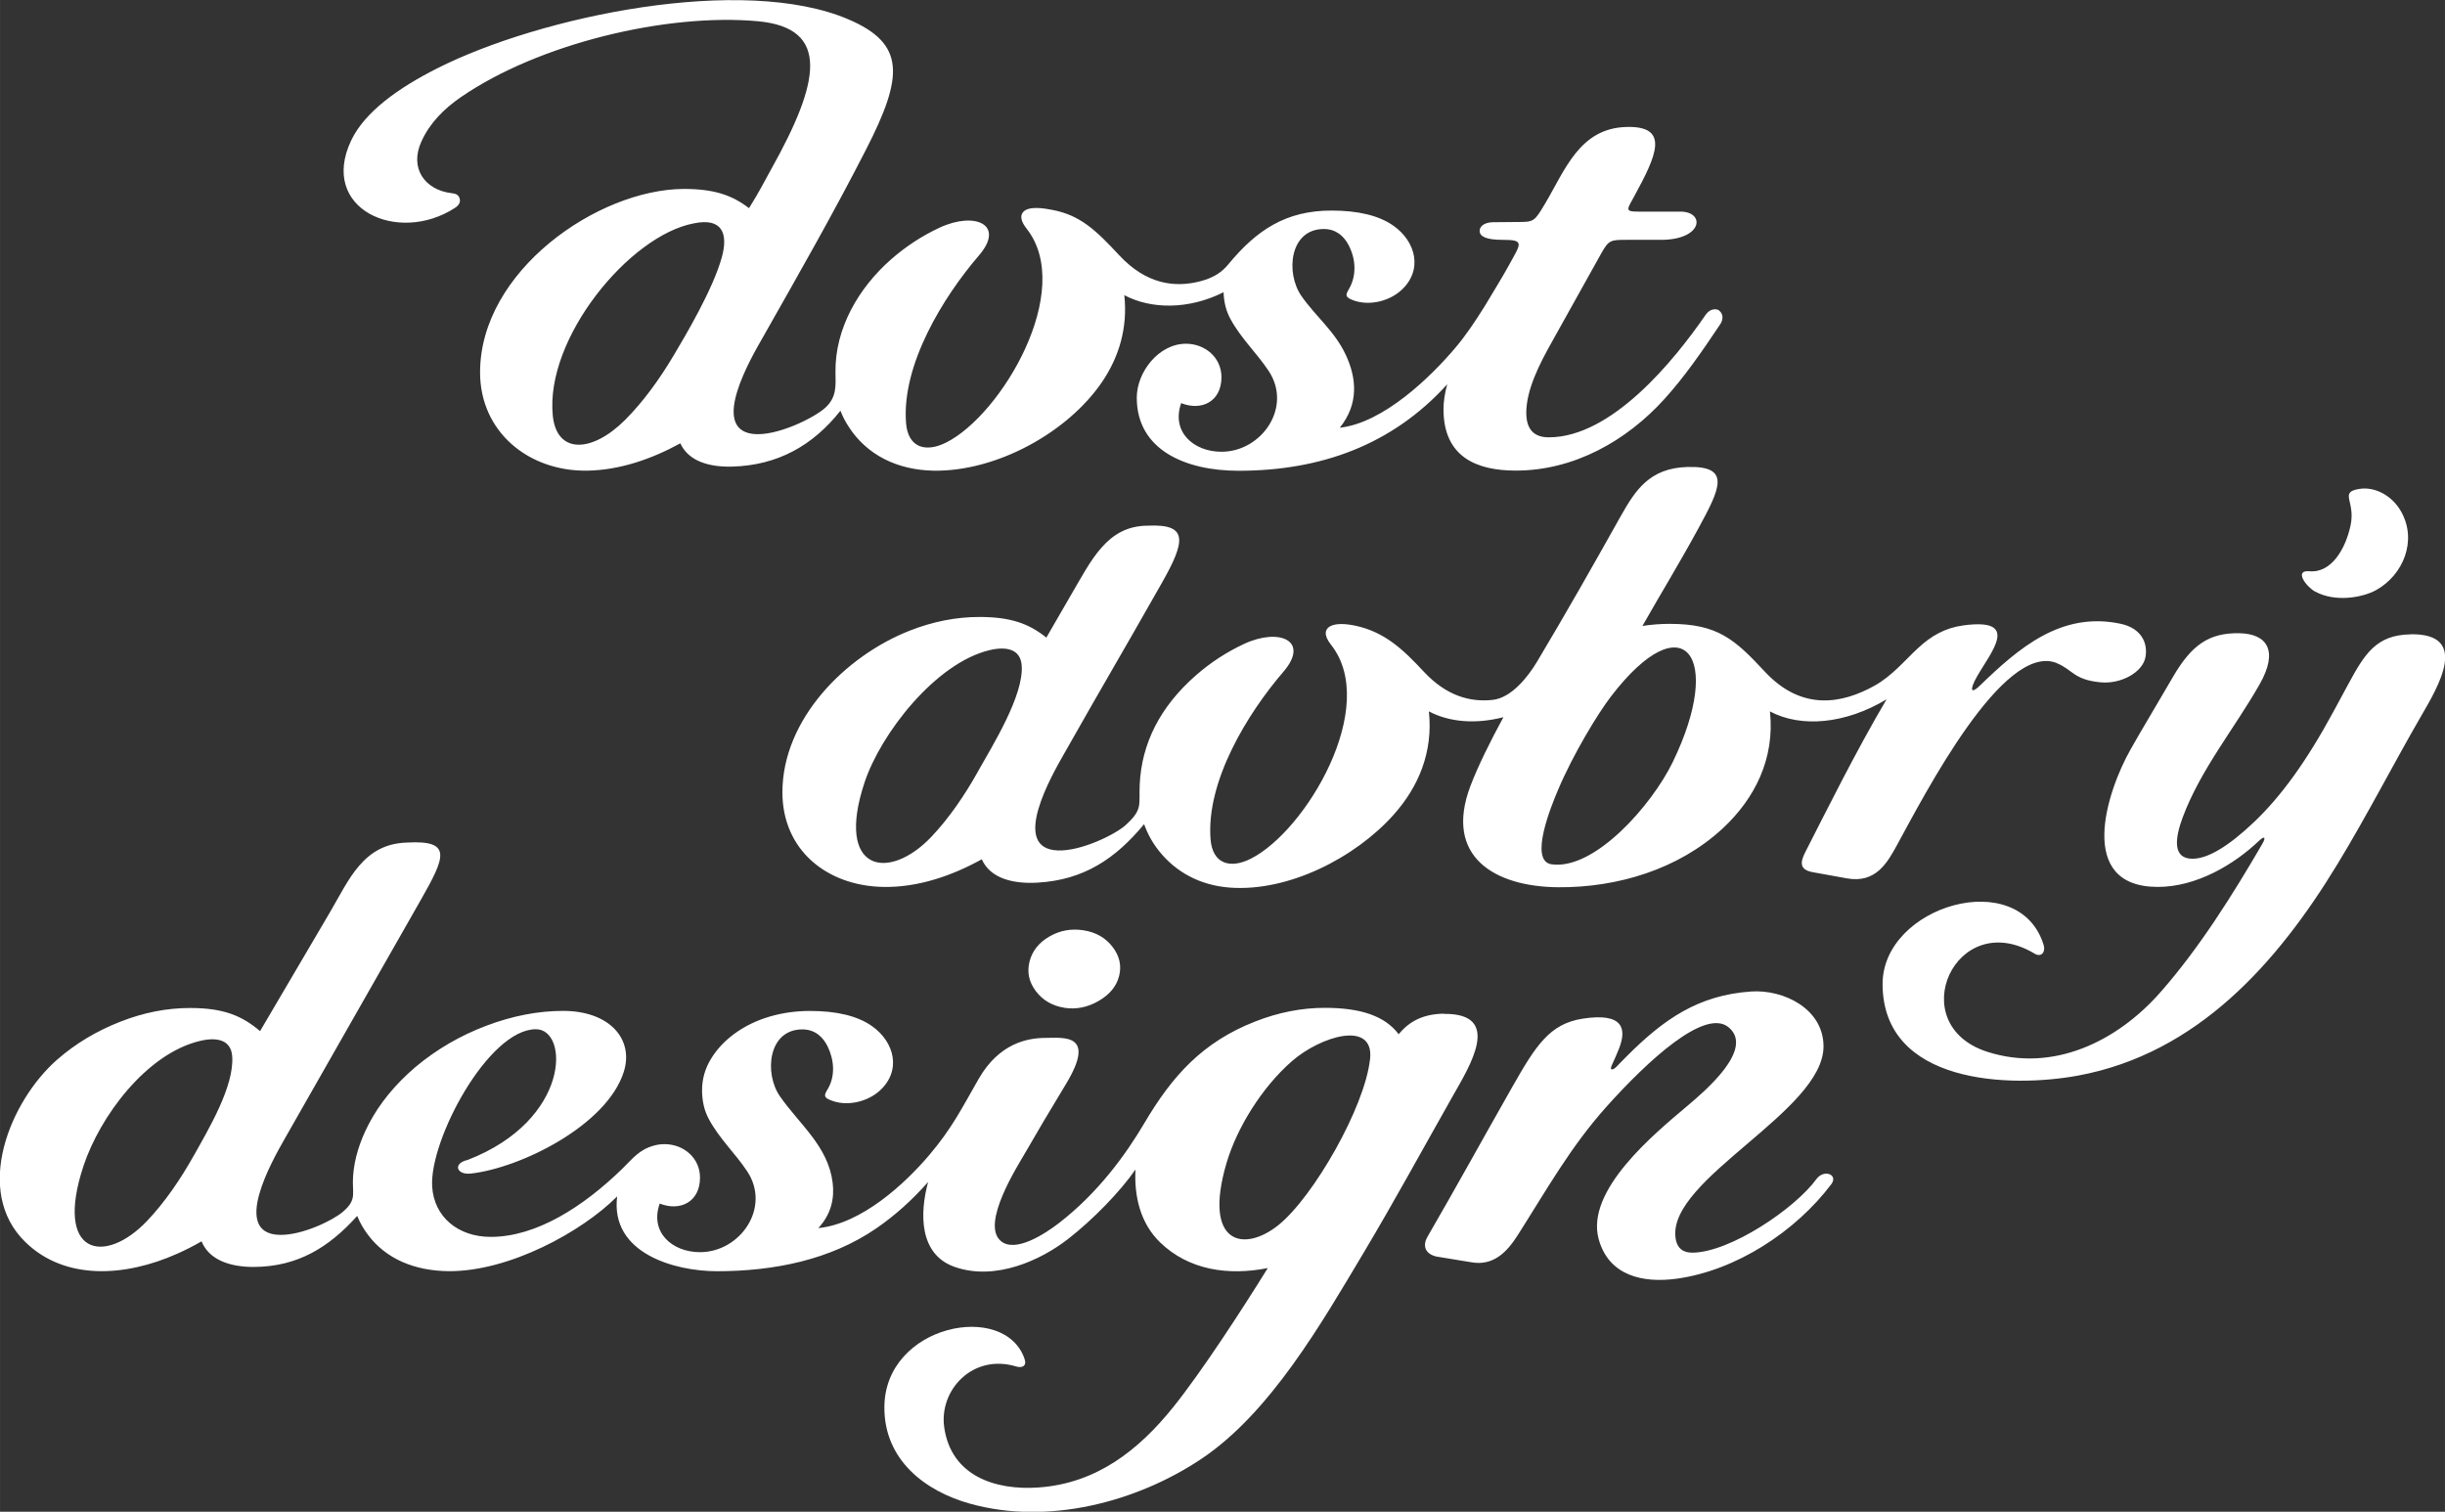 <?xml version="1.0" encoding="UTF-8"?>
<!DOCTYPE svg PUBLIC "-//W3C//DTD SVG 1.1//EN" "http://www.w3.org/Graphics/SVG/1.1/DTD/svg11.dtd">
<svg xmlns="http://www.w3.org/2000/svg" xml:space="preserve" width="439.302mm" height="271.614mm" style="shape-rendering:geometricPrecision; text-rendering:geometricPrecision; image-rendering:optimizeQuality; fill-rule:evenodd; clip-rule:evenodd"
viewBox="0 0 44000 27205"
 xmlns:xlink="http://www.w3.org/1999/xlink">
 <rect x="0" y="0" width="44000" height="27205" fill="#333333" stroke="none"/>
 <defs>
  <style type="text/css">
   <![CDATA[
    .fil0 {fill:#fff;}
   ]]>
  </style>
 </defs>
 <g id="logo-ddd">
  <path class="fil0" d="M19151 18136c213,34 420,-7 620,-123 200,-116 323,-266 369,-451 46,-184 7,-359 -119,-522 -125,-164 -299,-263 -520,-298 -222,-35 -427,2 -617,112 -190,110 -309,261 -357,452 -48,192 -9,369 116,533 125,164 295,262 508,296zm17861 -6202c286,113 301,298 787,345 371,36 761,-180 811,-454 46,-253 -73,-522 -454,-601 -1067,-223 -1830,441 -2531,1119 -158,153 -185,76 -46,-170 242,-427 801,-1060 -247,-918 -331,45 -580,189 -820,413 -244,227 -464,497 -780,673 -574,319 -1301,467 -1972,-254 -544,-585 -851,-860 -1711,-860 -164,0 -329,12 -492,38 357,-628 661,-1120 1006,-1754 389,-716 602,-1131 -199,-1107 -678,21 -932,414 -1198,886 -515,918 -973,1727 -1506,2619 -171,285 -465,649 -796,686 -404,45 -833,-69 -1242,-508 -365,-392 -701,-716 -1237,-828 -178,-37 -353,-45 -455,16 -80,48 -120,148 25,331 873,1108 -451,3347 -1447,3848 -372,187 -688,92 -723,-350 -82,-1047 667,-2267 1311,-3015 480,-558 -73,-797 -708,-501 -316,147 -608,338 -873,571 -638,561 -970,1218 -1005,1959 -17,372 59,445 -251,729 -183,167 -798,472 -1219,458 -879,-29 -99,-1372 96,-1717 833,-1470 941,-1632 1775,-3102 430,-758 470,-1059 -252,-1026 -742,0 -1024,634 -1389,1253l-440 761c-313,-250 -638,-371 -1205,-371 -418,0 -835,82 -1253,246 -1159,455 -2292,1594 -2292,2910 0,1034 795,1682 1811,1702 624,13 1237,-199 1777,-497 154,346 567,446 1003,420 833,-48 1400,-428 1918,-1052 69,188 152,335 266,479 302,382 740,622 1275,662 1054,80 2257,-536 2948,-1309 448,-501 715,-1128 636,-1862 372,197 847,232 1341,105 -242,446 -458,882 -593,1237 -482,1271 434,1814 1578,1823 1068,8 2168,-323 2961,-1058 578,-536 942,-1257 851,-2106 561,298 1357,227 2099,-218 -556,941 -1098,2037 -1462,2748 -90,176 -115,319 133,363l614 111c518,94 728,-280 900,-595 492,-898 1911,-3663 2876,-3280zm-19409 1944c-245,439 -530,852 -840,1179 -774,816 -1736,628 -1206,-972 294,-889 1284,-2155 2251,-2385 306,-73 555,-17 578,272 44,539 -534,1460 -784,1906zm12500 -164c-378,778 -1407,1948 -2181,1840 -417,-58 4,-1072 110,-1324 281,-668 733,-1403 960,-1698 1309,-1706 2037,-725 1111,1182zm13276 -2298c-620,9 -828,358 -1124,905l-259 479c-497,919 -954,1537 -1422,1984 -468,447 -841,670 -1119,670 -357,0 -318,-360 -176,-742 319,-859 934,-1604 1384,-2395 344,-603 139,-909 -355,-921 -560,-14 -871,219 -1197,775l-607 1033c-51,86 -107,184 -165,288 -428,758 -985,2465 488,2469 711,2 1392,-416 1824,-828 98,-94 134,-71 62,53 -535,919 -1138,1881 -1837,2674 -774,879 -1927,1450 -3116,1067 -1525,-492 -569,-2620 855,-1765 122,73 200,-33 164,-151 -436,-1441 -2910,-713 -2900,707 12,1791 2287,1866 3520,1638 2145,-398 3583,-2025 4661,-3797 538,-883 1014,-1815 1507,-2666 304,-525 893,-1494 -185,-1479zm-1720 -773c363,202 861,111 1106,-26 482,-271 741,-886 446,-1411 -156,-279 -464,-455 -755,-407 -368,61 -61,216 -155,656 -88,414 -340,861 -741,825 -281,-25 -61,274 99,364zm-10721 -5057c-57,-37 -168,-31 -244,80 -563,819 -1687,2204 -2822,2204 -270,0 -405,-147 -405,-442 0,-418 245,-888 442,-1241 362,-649 539,-969 902,-1618 138,-247 170,-253 452,-253 228,0 399,0 627,0 759,0 802,-508 349,-508 -256,0 -511,0 -767,0 -244,0 -185,-48 -57,-285 389,-716 649,-1263 -151,-1238 -842,26 -1098,776 -1465,1390 -187,313 -196,321 -496,320 -146,0 -293,1 -439,4 -132,3 -237,60 -236,158 1,97 112,159 412,159 410,-2 325,71 115,456 -119,218 -278,472 -440,744 -167,267 -334,517 -524,742 -443,524 -1293,1352 -2080,1439 346,-431 302,-894 108,-1310 -200,-429 -539,-688 -799,-1061 -288,-413 -214,-1205 403,-1205 213,0 356,120 443,283 134,252 153,552 8,800 -58,100 -85,149 116,212 275,85 612,0 823,-190 398,-358 273,-878 -141,-1167 -258,-180 -629,-270 -1112,-270 -818,0 -1345,350 -1852,964 -107,130 -242,239 -510,309 -462,120 -974,50 -1455,-467 -423,-454 -702,-723 -1210,-819 -140,-27 -437,-79 -529,50 -41,57 -40,148 71,289 873,1108 -450,3347 -1447,3848 -372,187 -688,92 -723,-350 -82,-1047 667,-2267 1311,-3015 480,-558 -73,-797 -708,-501 -315,147 -608,338 -873,571 -583,512 -1011,1242 -1000,2033 4,244 22,443 -176,630 -191,181 -889,531 -1315,477 -777,-99 -11,-1393 169,-1711 646,-1140 1280,-2248 1876,-3414 672,-1312 705,-1897 -321,-2335 -1901,-812 -5533,-61 -7399,881 -693,350 -1303,780 -1550,1299 -584,1232 840,1877 1865,1215 76,-49 109,-106 86,-176 -24,-70 -77,-83 -146,-91 -479,-58 -760,-449 -541,-929 152,-335 405,-588 712,-800 1402,-964 3704,-1514 5341,-1365 1324,121 1109,1111 247,2654 -174,312 -196,375 -404,710 -304,-233 -626,-346 -1174,-346 -1546,7 -3666,1476 -3666,3301 0,1074 877,1784 1926,1769 590,-9 1165,-211 1678,-492 147,324 523,430 932,419 817,-22 1452,-377 1949,-1005 45,111 86,191 147,285 327,510 875,780 1522,793 1129,23 2428,-684 3050,-1612 295,-441 453,-959 390,-1546 483,256 1159,262 1786,-53 6,179 46,338 122,478 191,354 471,610 688,936 435,654 -124,1457 -848,1457 -501,0 -907,-358 -725,-875 363,145 725,-25 725,-467 0,-355 -296,-602 -639,-602 -488,0 -885,508 -885,971 0,941 877,1315 1831,1315 1477,0 2764,-462 3756,-1556 -43,156 -67,307 -67,450 1,861 598,1103 1302,1103 1044,0 1990,-533 2673,-1287 364,-401 682,-864 1002,-1342 78,-112 39,-213 -18,-250zm-18818 815c-257,433 -553,838 -871,1156 -597,596 -1230,618 -1301,-75 -143,-1391 1377,-3243 2536,-3462 521,-109 621,193 506,609 -160,579 -655,1411 -869,1771zm13866 11841c-380,5 -629,142 -815,370 -252,-332 -688,-475 -1330,-475 -418,0 -835,82 -1253,246 -945,370 -1489,973 -1995,1830 -329,557 -827,1251 -1541,1801 -235,181 -783,546 -1045,316 -357,-313 303,-1342 452,-1600 253,-436 333,-576 723,-1220 557,-919 -44,-833 -369,-832 -325,1 -834,97 -1202,739 -310,541 -478,884 -883,1363 -443,524 -1223,1243 -2002,1321 234,-252 293,-538 258,-819 -83,-656 -593,-1043 -948,-1552 -288,-413 -214,-1205 403,-1205 226,0 373,135 458,313 114,238 137,523 2,755 -64,110 -104,162 107,227 275,85 612,0 823,-190 398,-358 273,-878 -141,-1167 -258,-180 -629,-270 -1112,-270 -483,0 -978,126 -1370,418 -176,131 -315,282 -418,455 -102,172 -154,356 -154,553 0,197 41,371 123,522 191,354 471,610 688,936 435,654 -124,1457 -848,1457 -501,0 -908,-358 -725,-875 363,145 725,-25 725,-467 0,-355 -296,-602 -639,-602 -63,0 -124,8 -183,24 -276,73 -390,238 -588,430 -690,668 -1531,1215 -2356,1215 -588,0 -1021,-360 -1054,-906 -51,-838 1011,-2831 1867,-2831 602,0 622,1636 -1227,2352 -274,60 -204,276 60,245 892,-101 2442,-865 2748,-1829 187,-589 -256,-1098 -1091,-1098 -450,0 -911,89 -1382,267 -471,178 -895,425 -1272,740 -369,315 -649,657 -842,1026 -167,320 -262,632 -284,937 -23,316 80,420 -183,645 -188,161 -735,422 -1130,416 -902,-13 -126,-1362 75,-1717 832,-1467 1628,-2850 2460,-4317 430,-758 576,-1074 -252,-1026 -787,21 -1044,671 -1384,1250l-1260 2143c-330,-280 -660,-416 -1261,-416 -418,0 -835,82 -1253,246 -418,164 -803,389 -1143,688 -836,735 -1516,2357 -565,3280 708,689 1789,630 2736,206 148,-66 293,-140 433,-221 140,345 531,463 945,461 785,-5 1345,-350 1856,-918 54,130 109,224 185,328 330,450 856,660 1456,666 1093,10 2406,-711 3037,-1345 -127,1025 1036,1346 1796,1346 1036,0 2045,-208 2864,-769 344,-236 649,-513 936,-836 -153,564 -163,1300 474,1526 734,260 1555,-119 2046,-502 446,-347 935,-849 1212,-1249 -25,479 86,964 441,1309 515,500 1226,606 1940,464 -437,706 -1181,1855 -1701,2502 -628,781 -1381,1369 -2414,1446 -796,59 -1584,-211 -1708,-1081 -96,-669 512,-1332 1294,-1096 102,31 196,-3 153,-132 -351,-1052 -2516,-624 -2524,863 -5,953 734,1514 1544,1739 1403,390 2996,-29 4158,-805 1244,-831 2167,-2446 2929,-3722 546,-915 1063,-1865 1596,-2806 298,-528 916,-1497 -161,-1482zm-22494 2545c-245,439 -530,852 -840,1179 -774,816 -1680,617 -1150,-983 294,-889 1131,-2022 2098,-2251 306,-73 555,-17 578,272 44,539 -437,1337 -686,1784zm21163 -1727c-92,863 -1016,2474 -1644,2983 -617,499 -1372,362 -938,-1115 184,-624 630,-1354 1176,-1831 512,-447 1483,-749 1407,-37zm8036 2155c-382,530 -1552,1321 -2231,1328 -160,2 -283,-68 -308,-274 -129,-1057 2664,-2270 2664,-3438 0,-675 -715,-1028 -1303,-988 -961,66 -1579,508 -2231,1158 -48,47 -95,96 -144,146 -20,21 -101,119 -142,94 -11,-7 -7,-34 16,-84 45,-98 88,-196 122,-282 140,-353 92,-658 -653,-543 -596,92 -846,490 -1264,1225 -542,953 -1011,1808 -1530,2703 -79,136 -62,298 159,352l628 103c394,72 640,-174 839,-487 520,-816 946,-1585 1601,-2316 732,-816 1767,-1778 2194,-1425 474,392 -436,1156 -746,1418 -594,501 -1833,1519 -1592,2395 182,661 797,795 1407,711 1060,-146 2135,-844 2782,-1704 123,-173 -137,-269 -269,-90z"/>
 </g>
</svg>

